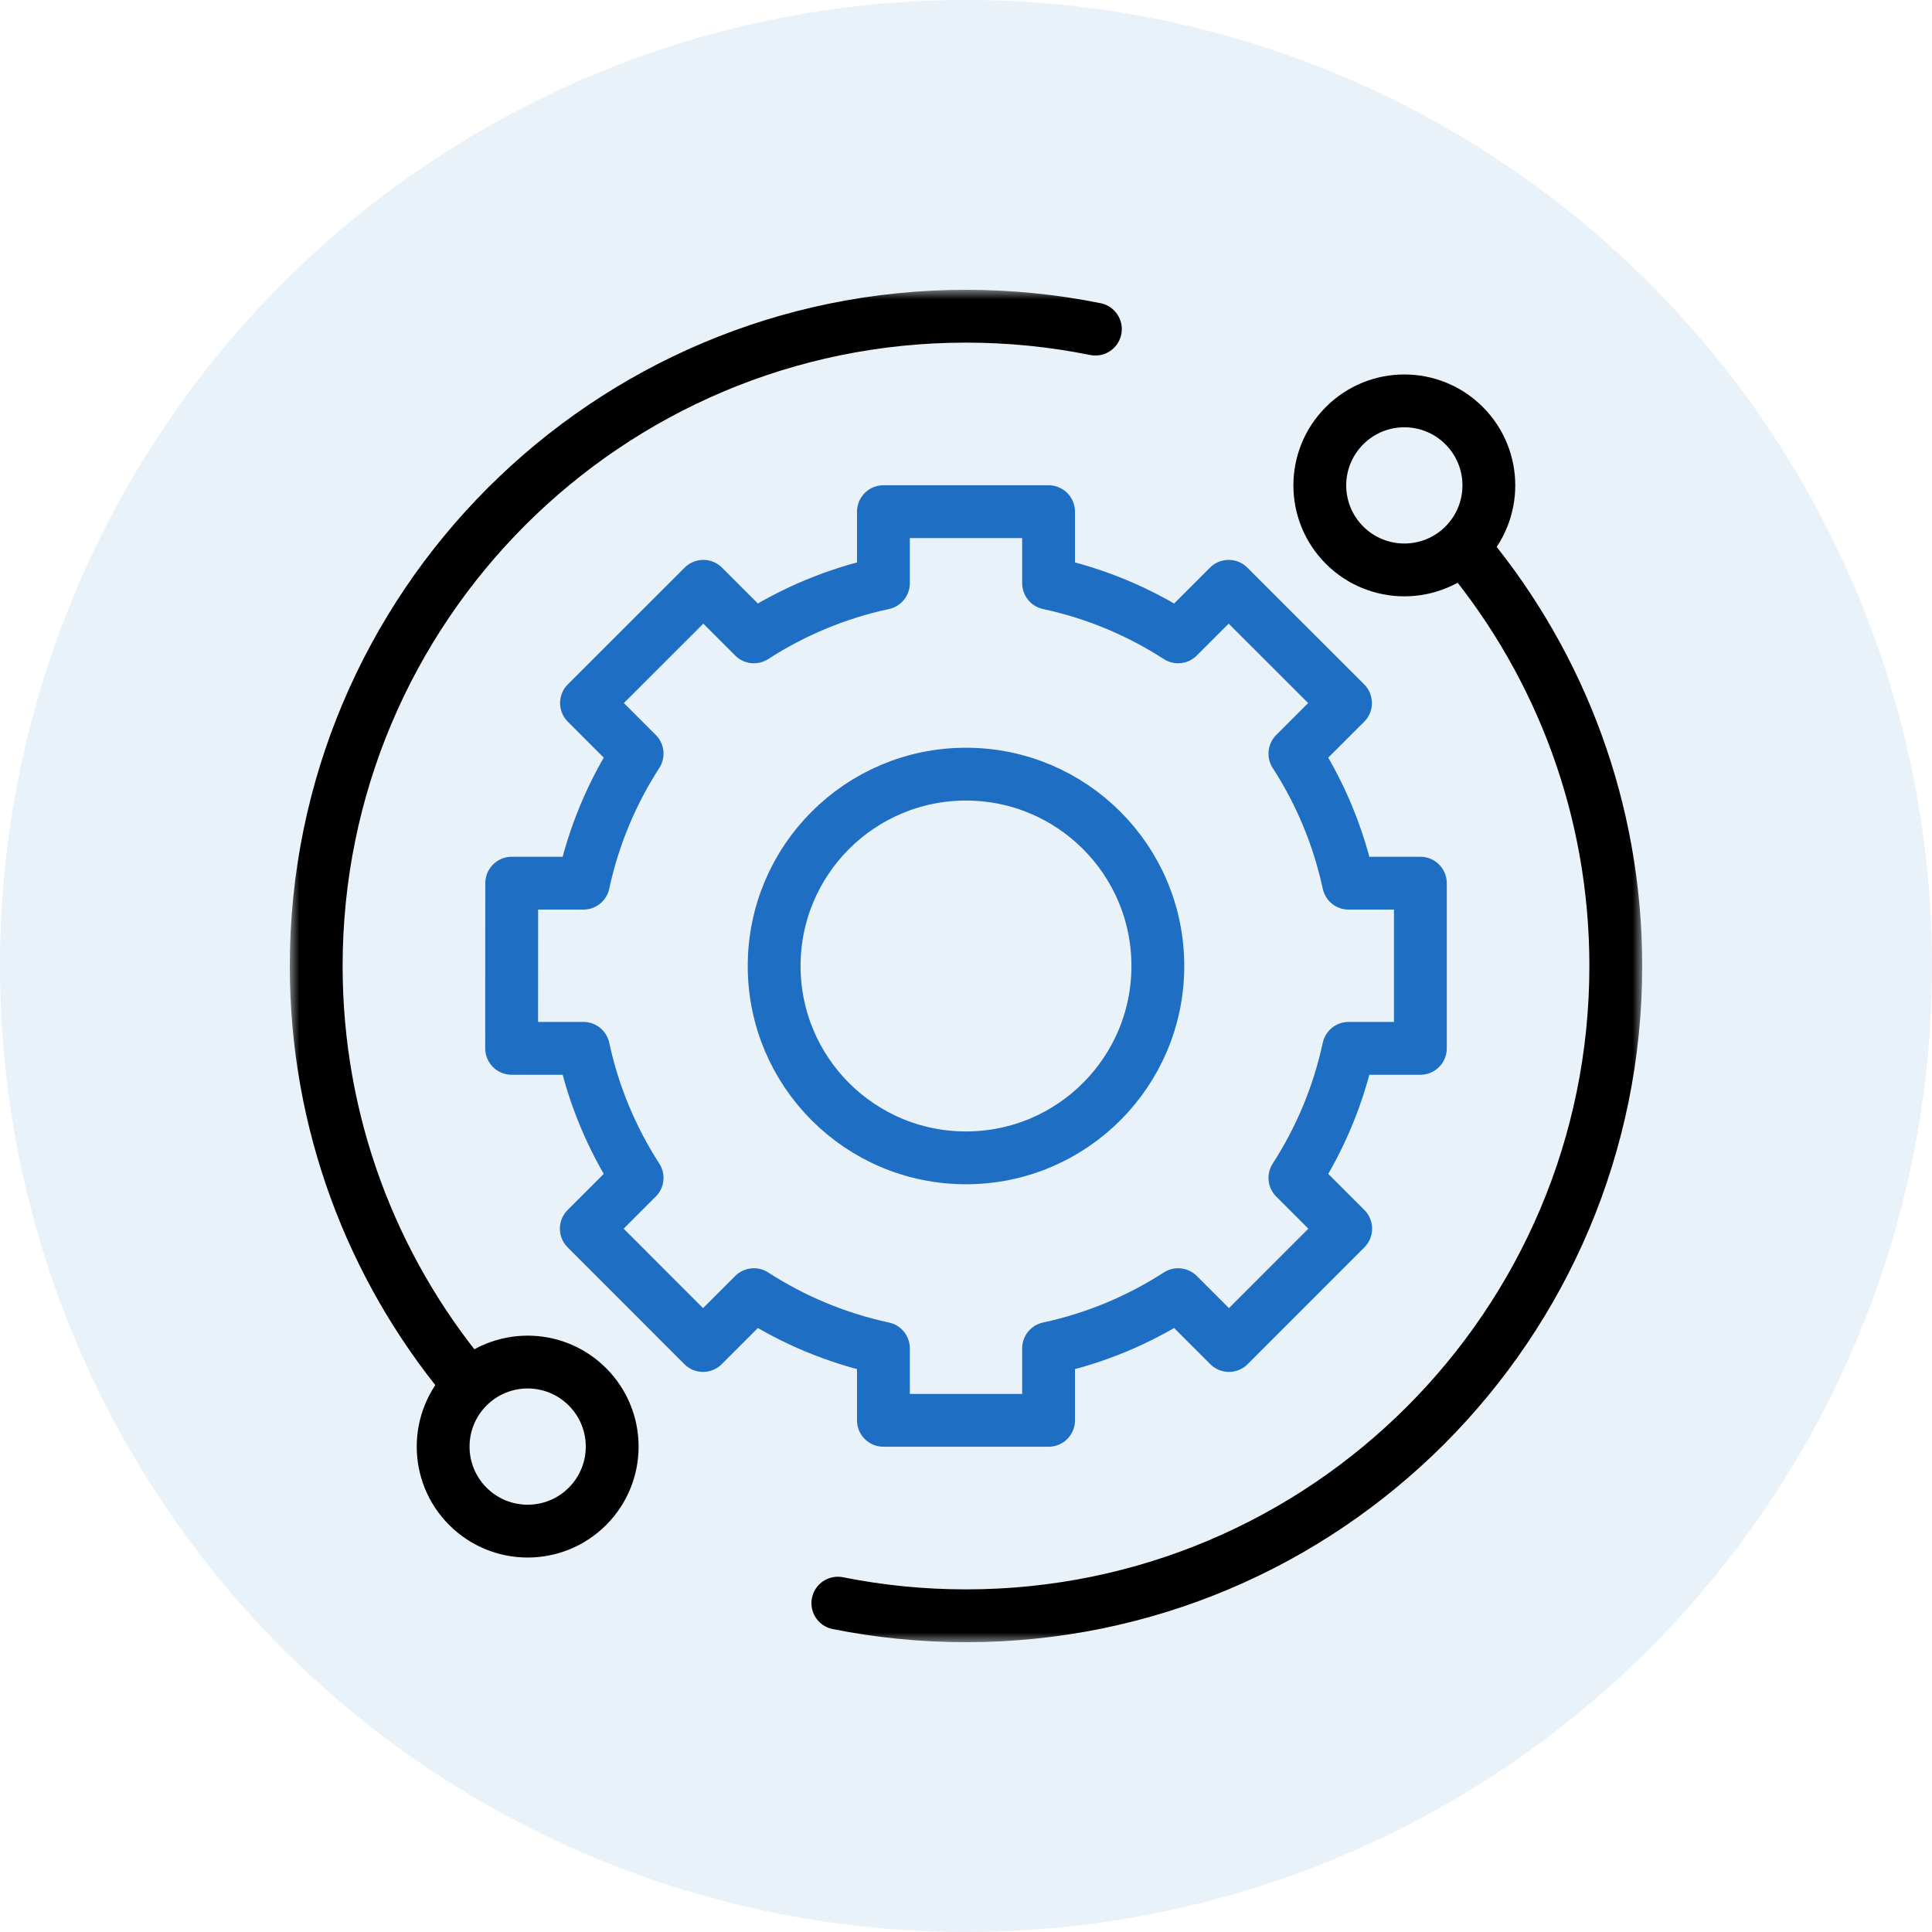 <svg width="100" height="100" viewBox="0 0 100 100" fill="none" xmlns="http://www.w3.org/2000/svg">
<circle opacity="0.1" cx="50" cy="50" r="50" fill="#1E6EC4"/>
<g clip-path="url(#clip0_358_9479)">
<mask id="mask0_358_9479" style="mask-type:luminance" maskUnits="userSpaceOnUse" x="15" y="15" width="70" height="70">
<path d="M15 15H85V85H15V15Z" fill="white"/>
</mask>
<g mask="url(#mask0_358_9479)">
<path d="M75.782 28.218C74.073 29.926 71.303 29.926 69.595 28.218C67.886 26.509 67.886 23.739 69.595 22.031C71.303 20.322 74.073 20.322 75.782 22.031C77.49 23.739 77.49 26.509 75.782 28.218Z" stroke="black" stroke-width="2.734" stroke-miterlimit="10" stroke-linecap="round" stroke-linejoin="round"/>
<path d="M30.405 77.969C28.697 79.678 25.927 79.678 24.218 77.969C22.51 76.261 22.51 73.491 24.218 71.782C25.927 70.073 28.697 70.073 30.405 71.782C32.114 73.491 32.114 76.261 30.405 77.969Z" stroke="black" stroke-width="2.734" stroke-miterlimit="10" stroke-linecap="round" stroke-linejoin="round"/>
<path d="M43.367 82.979C45.512 83.408 47.73 83.633 50 83.633C68.575 83.633 83.633 68.575 83.633 50C83.633 41.891 80.763 34.453 75.984 28.645" stroke="black" stroke-width="2.734" stroke-miterlimit="10" stroke-linecap="round" stroke-linejoin="round"/>
<path d="M56.697 17.034C54.532 16.597 52.293 16.367 50 16.367C31.425 16.367 16.367 31.425 16.367 50C16.367 58.109 19.237 65.547 24.016 71.355" stroke="black" stroke-width="2.734" stroke-miterlimit="10" stroke-linecap="round" stroke-linejoin="round"/>
<path d="M50 59.93C44.516 59.93 40.07 55.484 40.07 50C40.07 44.516 44.516 40.07 50 40.07C55.484 40.07 59.93 44.516 59.93 50C59.93 55.484 55.484 59.93 50 59.93ZM69.802 45.713C69.281 43.289 68.327 41.026 67.023 39.009L69.643 36.389L63.596 30.347L60.979 32.964C58.962 31.661 56.699 30.707 54.274 30.186V26.484H45.726V30.186C43.301 30.707 41.038 31.661 39.021 32.964L36.404 30.347L30.357 36.389L32.977 39.009C31.673 41.026 30.719 43.289 30.198 45.713H26.487L26.482 54.262H30.198C30.719 56.686 31.673 58.95 32.976 60.967L30.347 63.596L36.389 69.643L39.021 67.011C41.038 68.315 43.301 69.269 45.726 69.79V73.516H54.274V69.79C56.699 69.269 58.962 68.315 60.979 67.011L63.611 69.643L69.653 63.596L67.024 60.967C68.327 58.95 69.281 56.686 69.802 54.262H73.518V45.713H69.802Z" stroke="#1E6EC4" stroke-width="2.734" stroke-miterlimit="10" stroke-linecap="round" stroke-linejoin="round"/>
</g>
</g>
<defs>
<clipPath id="clip0_358_9479">
<rect width="70" height="70" fill="white" transform="translate(15 15)"/>
</clipPath>
</defs>
</svg>
